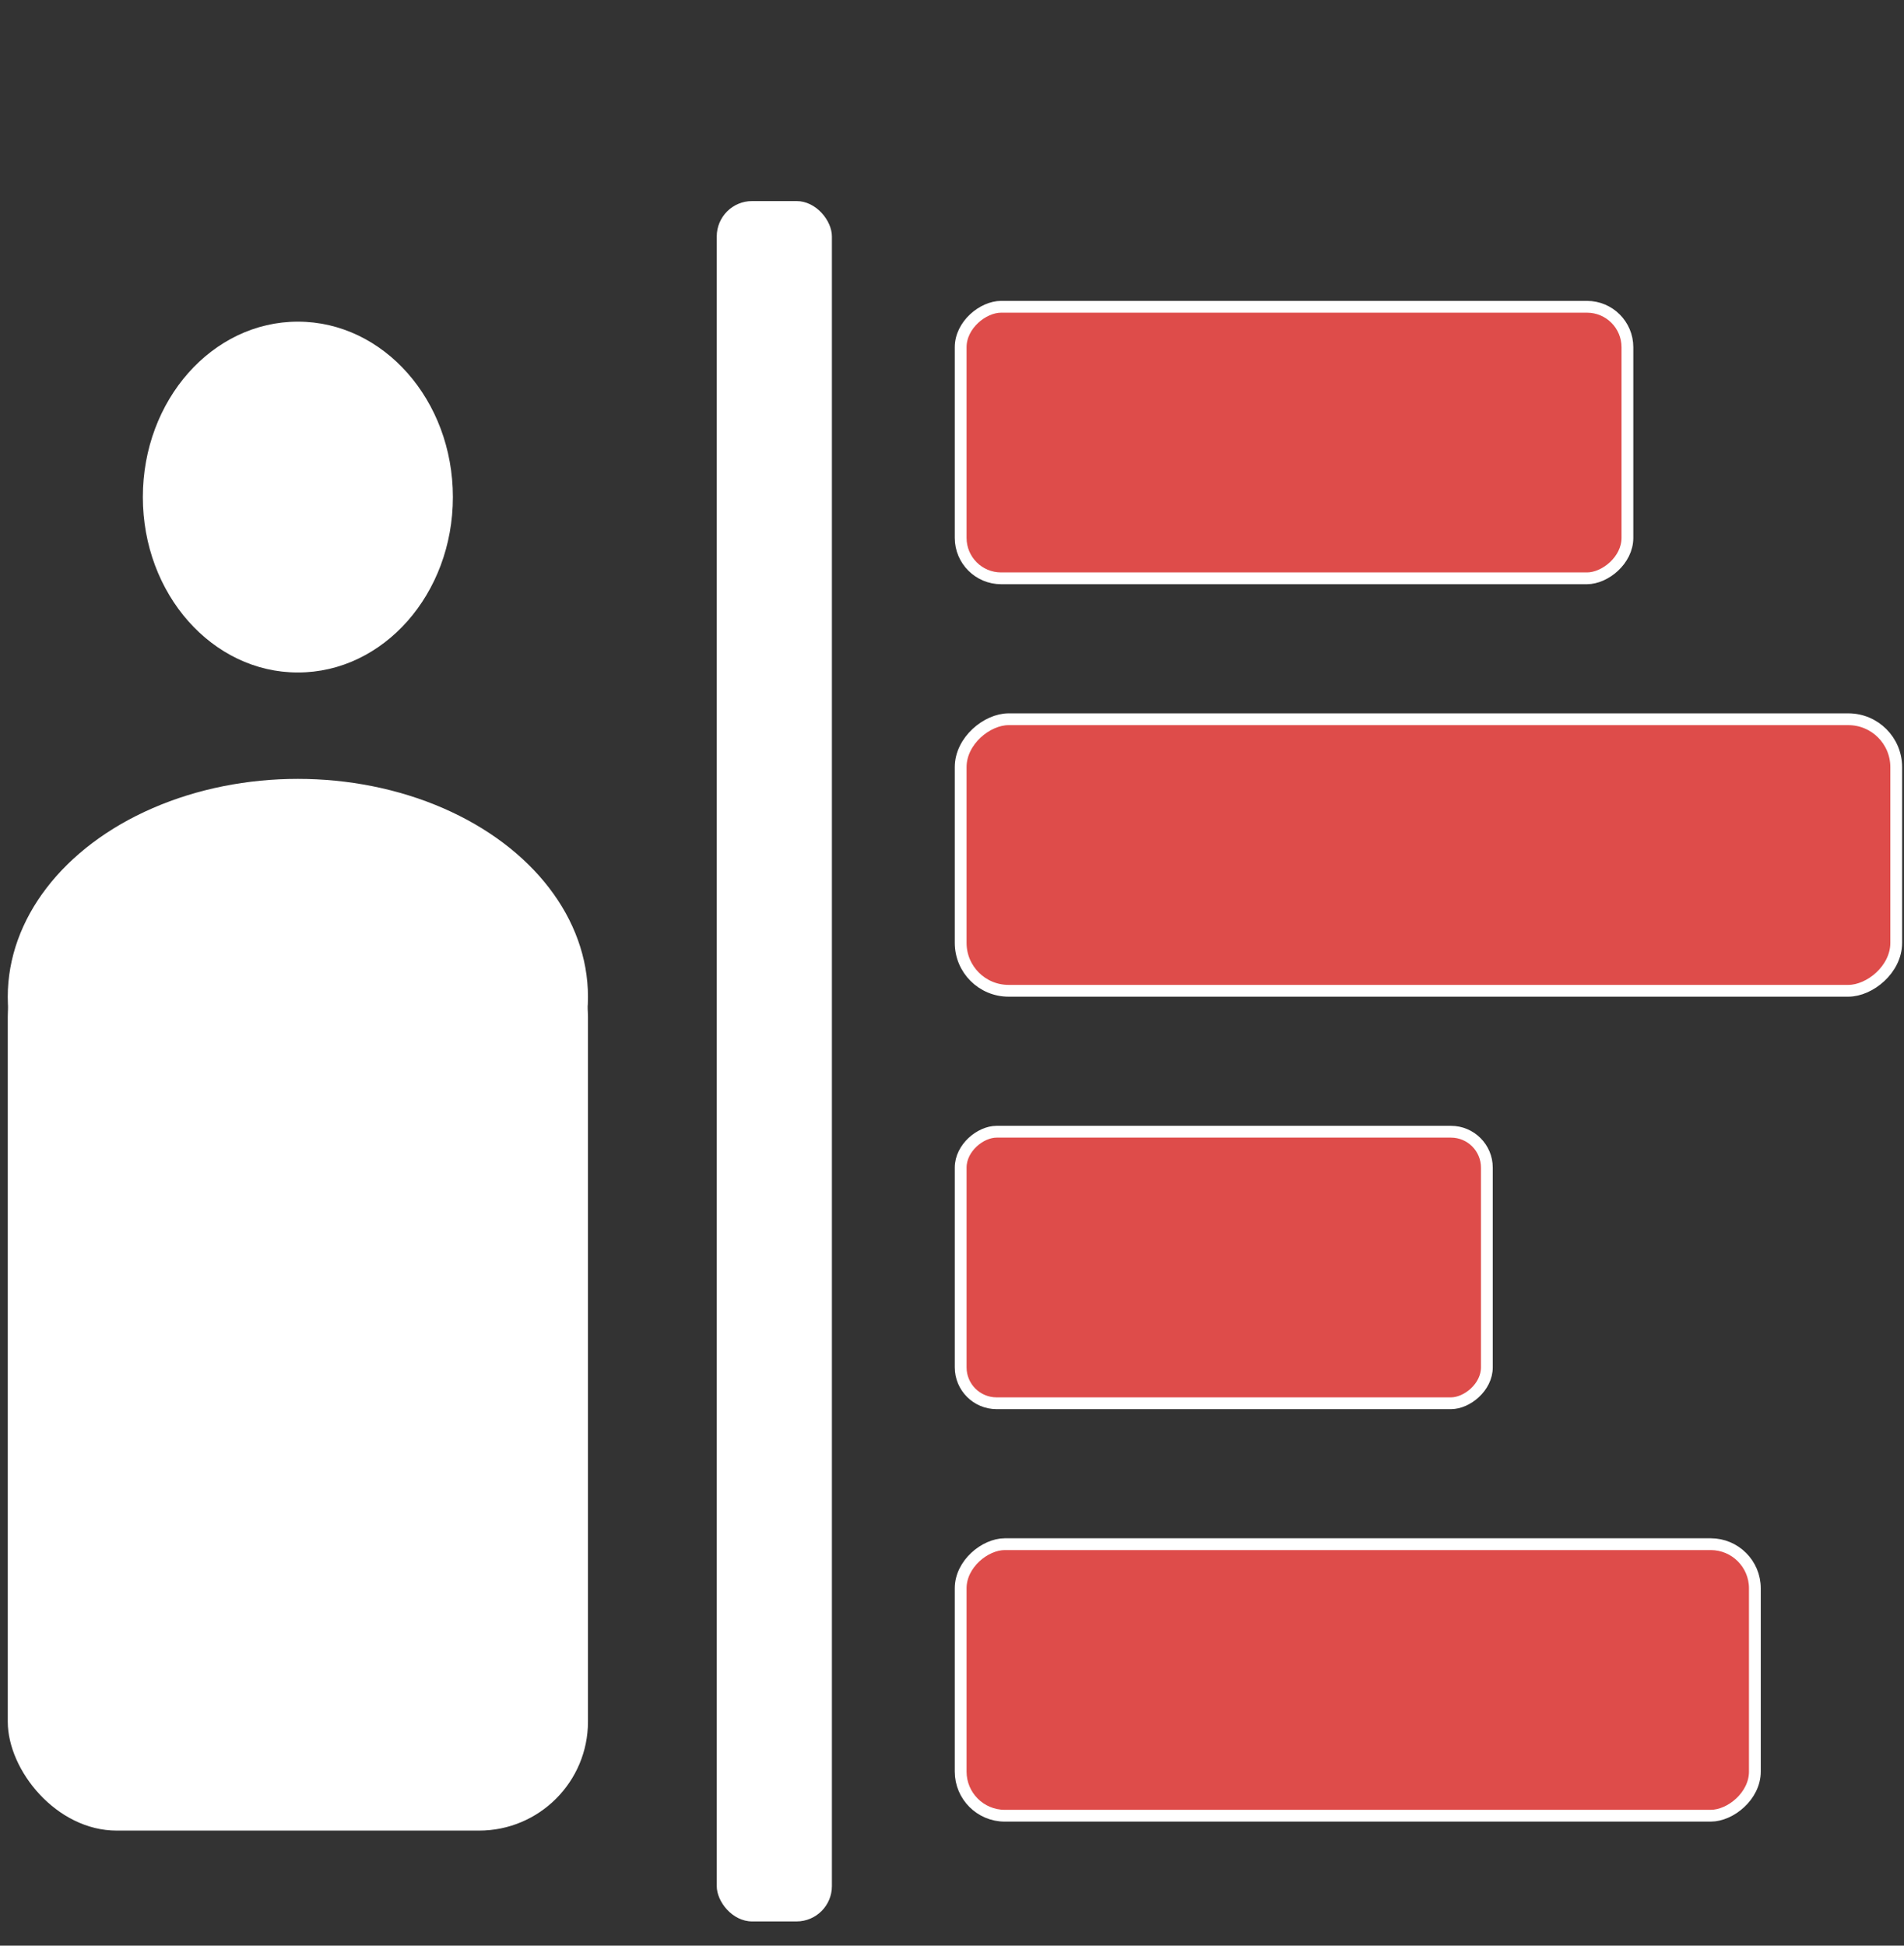 <svg xmlns="http://www.w3.org/2000/svg" width="161.479" height="165" viewBox="0 0 161.479 165">
  <rect x="0" y="0" width="161.479" height="165" fill="#333333" stroke="none"/>
  <title>home_menu_icons</title>
  <g>
    <g>
      <rect x="0.659" y="76.999" width="49.207" height="78.246" rx="9.238" ry="9.238" fill="#fff"/>
      <ellipse cx="25.262" cy="42.155" rx="13.147" ry="14.877" fill="#fff"/>
      <ellipse cx="25.262" cy="84.54" rx="24.604" ry="18.487" fill="#fff"/>
    </g>
    <g>
      <rect x="98.235" y="9.257" width="23.028" height="56.547" rx="3.429" ry="3.429" transform="translate(147.279 -72.218) rotate(90)" fill="#de4c4a" stroke="#fff" stroke-miterlimit="10"/>
      <rect x="109.634" y="32.838" width="23.028" height="79.345" rx="4.062" ry="4.062" transform="translate(193.658 -48.638) rotate(90)" fill="#de4c4a" stroke="#fff" stroke-miterlimit="10"/>
      <rect x="92.275" y="85.177" width="23.028" height="44.627" rx="3.046" ry="3.046" transform="translate(211.279 3.701) rotate(90)" fill="#de4c4a" stroke="#fff" stroke-miterlimit="10"/>
      <rect x="103.639" y="108.792" width="23.028" height="67.356" rx="3.742" ry="3.742" transform="translate(257.623 27.316) rotate(90)" fill="#de4c4a" stroke="#fff" stroke-miterlimit="10"/>
    </g>
    <rect x="60.788" y="17.052" width="9.766" height="145.896" rx="2.999" ry="2.999" fill="#fff"/>
    <rect width="161.479" height="165" fill="none"/>
  </g>
</svg>

